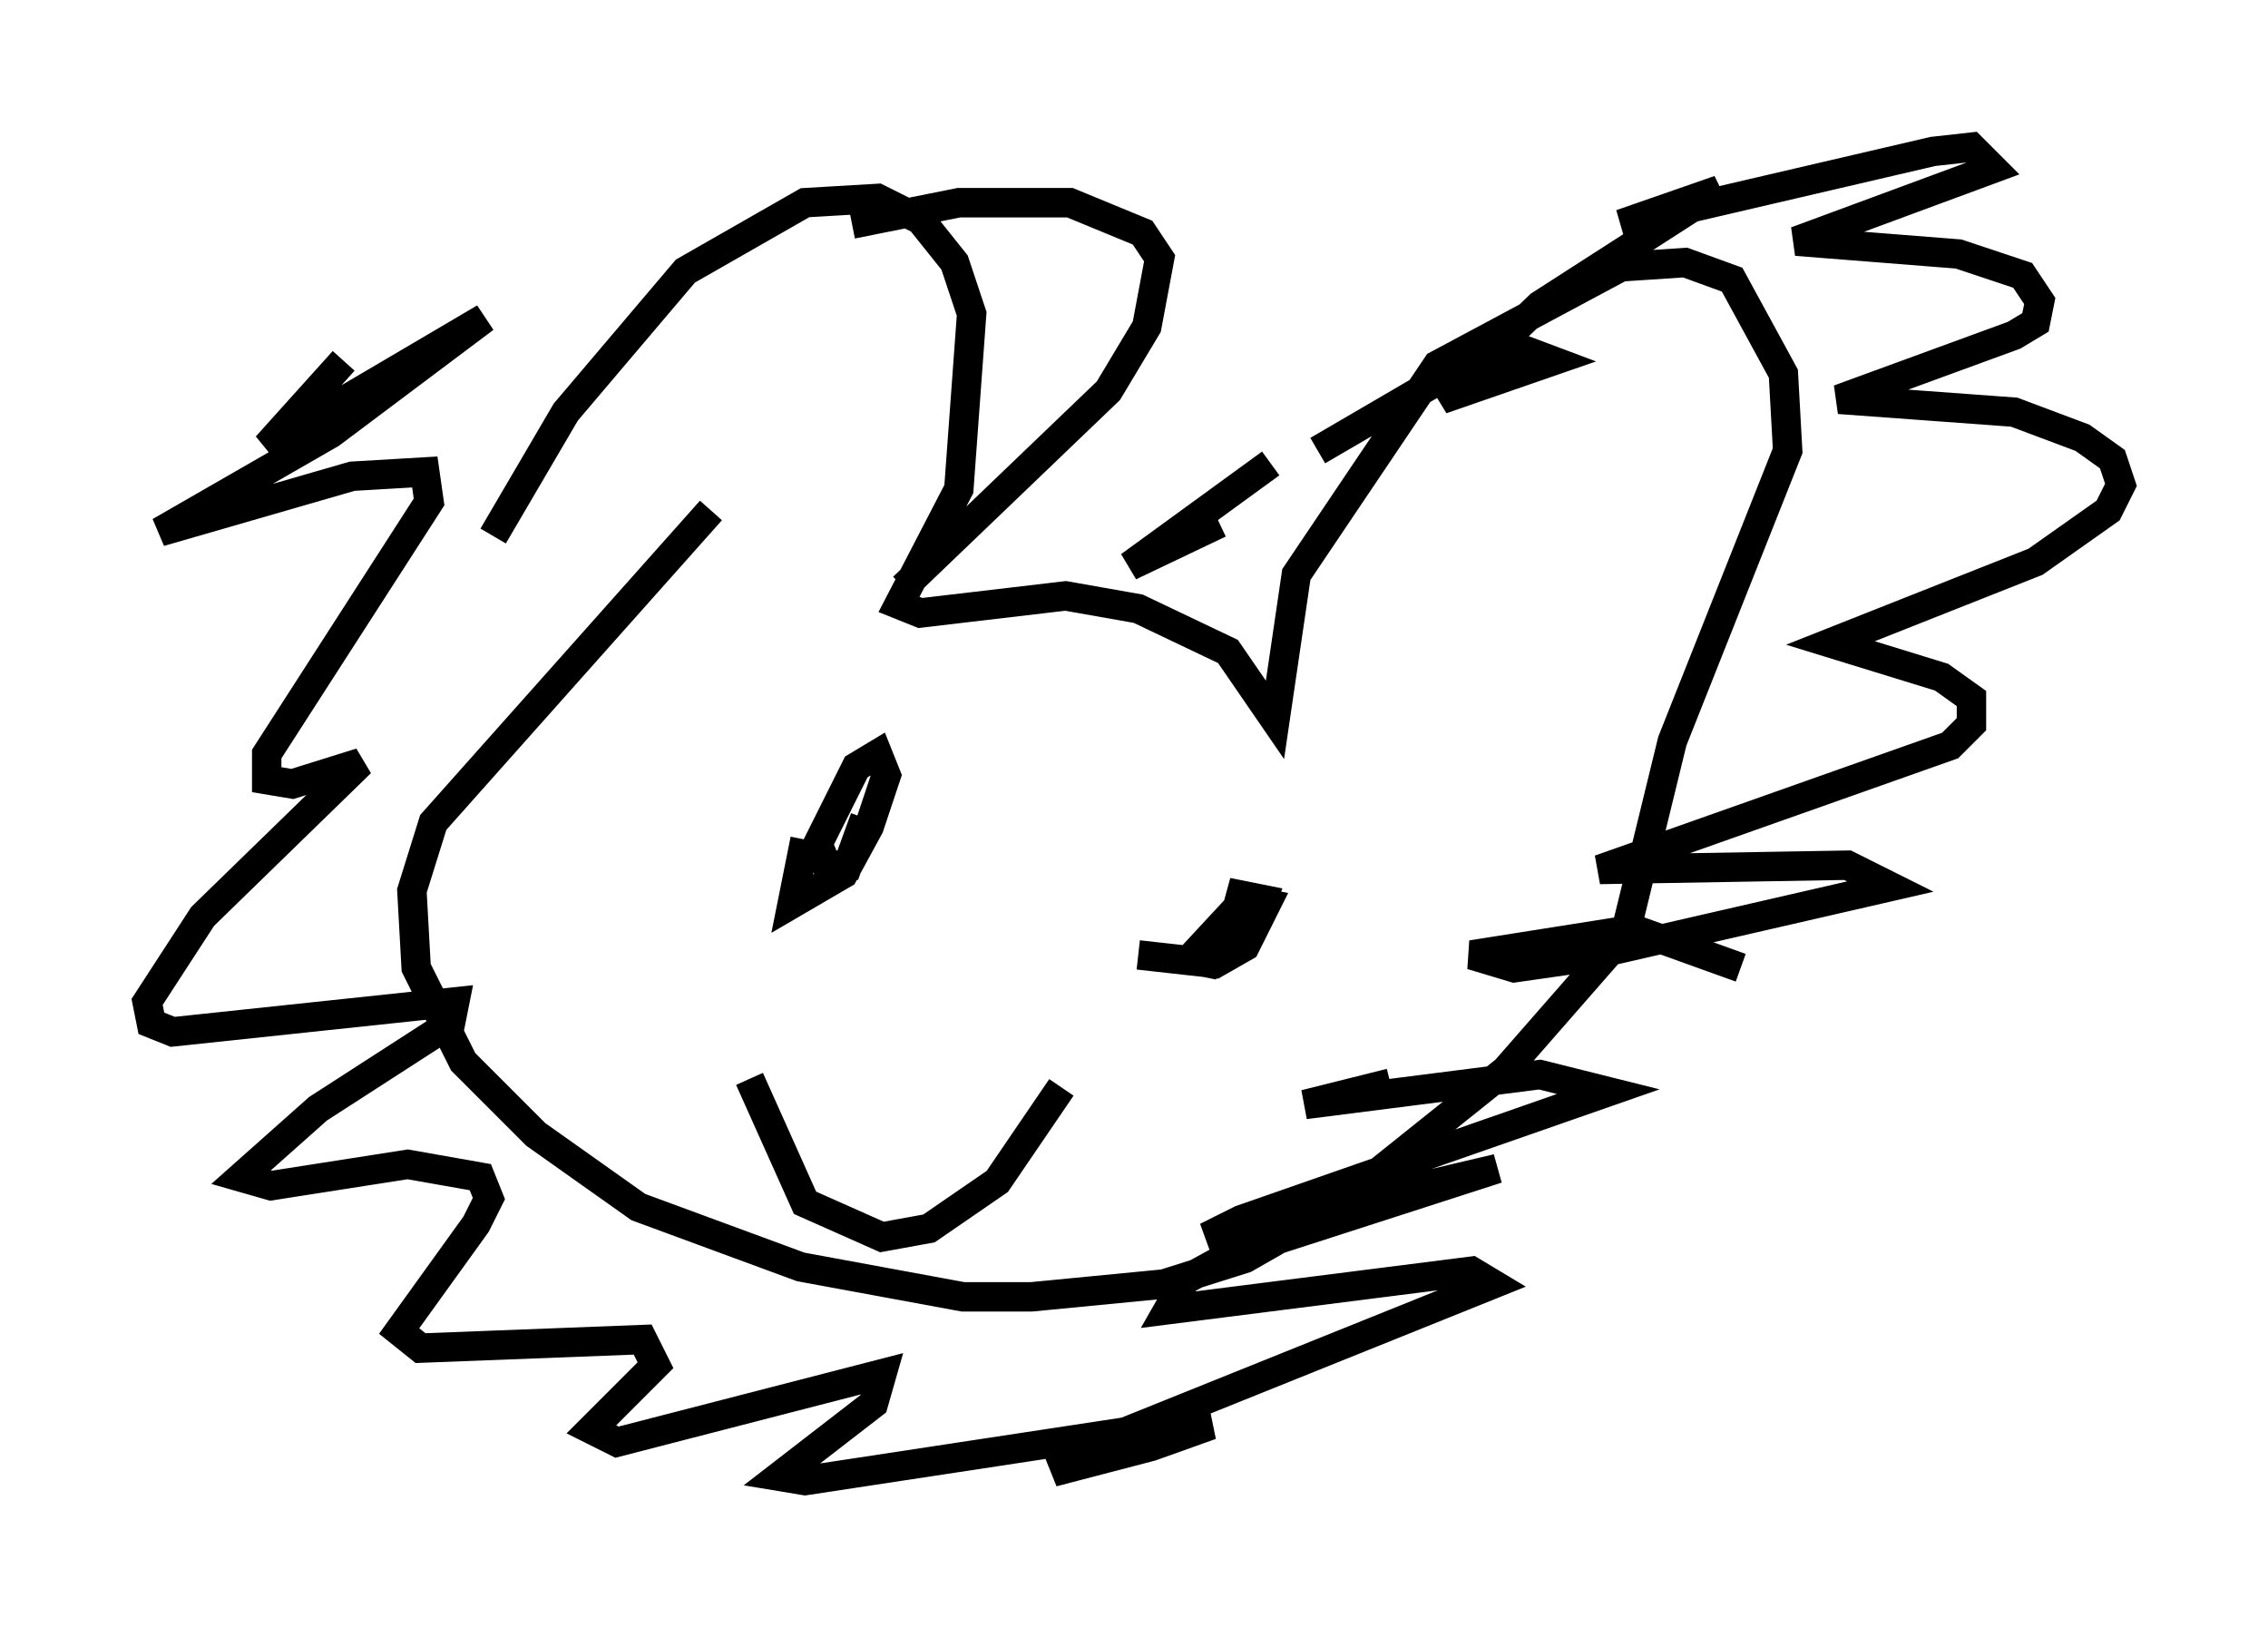 <?xml version="1.0" encoding="utf-8" ?>
<svg baseProfile="full" height="55.318" version="1.1" width="77.106" xmlns="http://www.w3.org/2000/svg" xmlns:ev="http://www.w3.org/2001/xml-events" xmlns:xlink="http://www.w3.org/1999/xlink"><defs /><rect fill="white" height="55.318" width="77.106" x="0" y="0" /><path d="M15.749, 21.268 m1.017, -3.05 l2.469, -4.212 4.067, -4.793 l4.067, -2.324 2.469, -0.145 l1.453, 0.726 1.162, 1.453 l0.581, 1.743 -0.436, 5.955 l-2.034, 3.922 0.726, 0.291 l4.939, -0.581 2.469, 0.436 l3.05, 1.453 1.598, 2.324 l0.726, -4.939 4.793, -7.117 l6.246, -3.341 2.179, -0.145 l1.598, 0.581 1.743, 3.196 l0.145, 2.615 -3.922, 9.877 l-1.598, 6.536 -4.067, 4.648 l-5.81, 4.648 -3.05, 1.743 l-2.76, 0.872 -4.503, 0.436 l-2.324, 0.0 -5.52, -1.017 l-5.52, -2.034 -3.486, -2.469 l-2.469, -2.469 -1.598, -3.196 l-0.145, -2.615 0.726, -2.324 l9.441, -10.603 m0.291, 14.67 l0.0, 0.0 m1.453, -2.324 l0.0, 0.0 m0.872, 0.145 l0.0, 0.0 m11.911, 2.615 l2.615, 0.291 1.017, -0.581 l0.726, -1.453 -0.726, -0.145 l-1.888, 2.034 0.726, 0.145 l1.453, -1.453 0.291, -0.726 l-0.726, -0.145 -0.436, 1.598 l0.436, 0.291 m-14.816, -3.777 l0.0, 0.0 m0.0, 0.0 l-0.436, 2.179 1.743, -1.017 l0.872, -1.598 0.581, -1.743 l-0.291, -0.726 -0.726, 0.436 l-1.307, 2.615 0.291, 0.726 l0.726, 0.0 0.581, -1.598 m-3.922, 8.86 l0.0, 0.0 m0.0, 0.0 l1.888, 4.212 2.615, 1.162 l1.598, -0.291 2.324, -1.598 l2.179, -3.196 m-24.402, -24.693 l-2.615, 2.905 7.408, -4.358 l-5.229, 3.922 -5.81, 3.341 l6.536, -1.888 2.469, -0.145 l0.145, 1.017 -5.52, 8.57 l0.0, 0.872 0.872, 0.145 l2.324, -0.726 -5.374, 5.229 l-1.888, 2.905 0.145, 0.726 l0.726, 0.291 9.587, -1.017 l-0.145, 0.726 -4.503, 2.905 l-2.615, 2.324 1.017, 0.291 l4.648, -0.726 2.469, 0.436 l0.291, 0.726 -0.436, 0.872 l-2.615, 3.631 0.726, 0.581 l7.553, -0.291 0.436, 0.872 l-2.179, 2.179 0.872, 0.436 l9.006, -2.324 -0.291, 1.017 l-3.196, 2.469 0.872, 0.145 l11.475, -1.743 2.324, -0.145 l-2.034, 0.726 -3.341, 0.872 l2.324, -1.307 12.637, -5.084 l-0.726, -0.436 -10.313, 1.307 l0.581, -1.017 1.598, -0.872 l9.006, -2.905 -9.877, 2.324 l1.162, -0.581 12.492, -4.358 l-2.324, -0.581 -7.989, 1.017 l2.905, -0.726 m11.911, -3.922 l-3.631, -1.307 -5.52, 0.872 l1.453, 0.436 2.034, -0.291 l10.749, -2.469 -1.453, -0.726 l-8.425, 0.145 11.911, -4.212 l0.726, -0.726 0.0, -0.872 l-1.017, -0.726 -3.777, -1.162 l6.972, -2.76 2.469, -1.743 l0.436, -0.872 -0.291, -0.872 l-1.017, -0.726 -2.324, -0.872 l-5.955, -0.436 5.955, -2.179 l0.726, -0.436 0.145, -0.726 l-0.581, -0.872 -2.179, -0.726 l-5.52, -0.436 6.682, -2.469 l-0.726, -0.726 -1.307, 0.145 l-10.603, 2.469 3.341, -1.162 l-6.101, 3.922 -3.341, 3.196 l3.777, -1.307 -1.162, -0.436 l-1.598, 0.436 -5.229, 3.05 m-1.598, 0.436 l-4.793, 3.486 3.05, -1.453 m-10.749, 2.179 l6.972, -6.682 1.307, -2.179 l0.436, -2.324 -0.581, -0.872 l-2.469, -1.017 -3.777, 0.0 l-3.631, 0.726 " fill="none" stroke="black" stroke-width="1" /></svg>